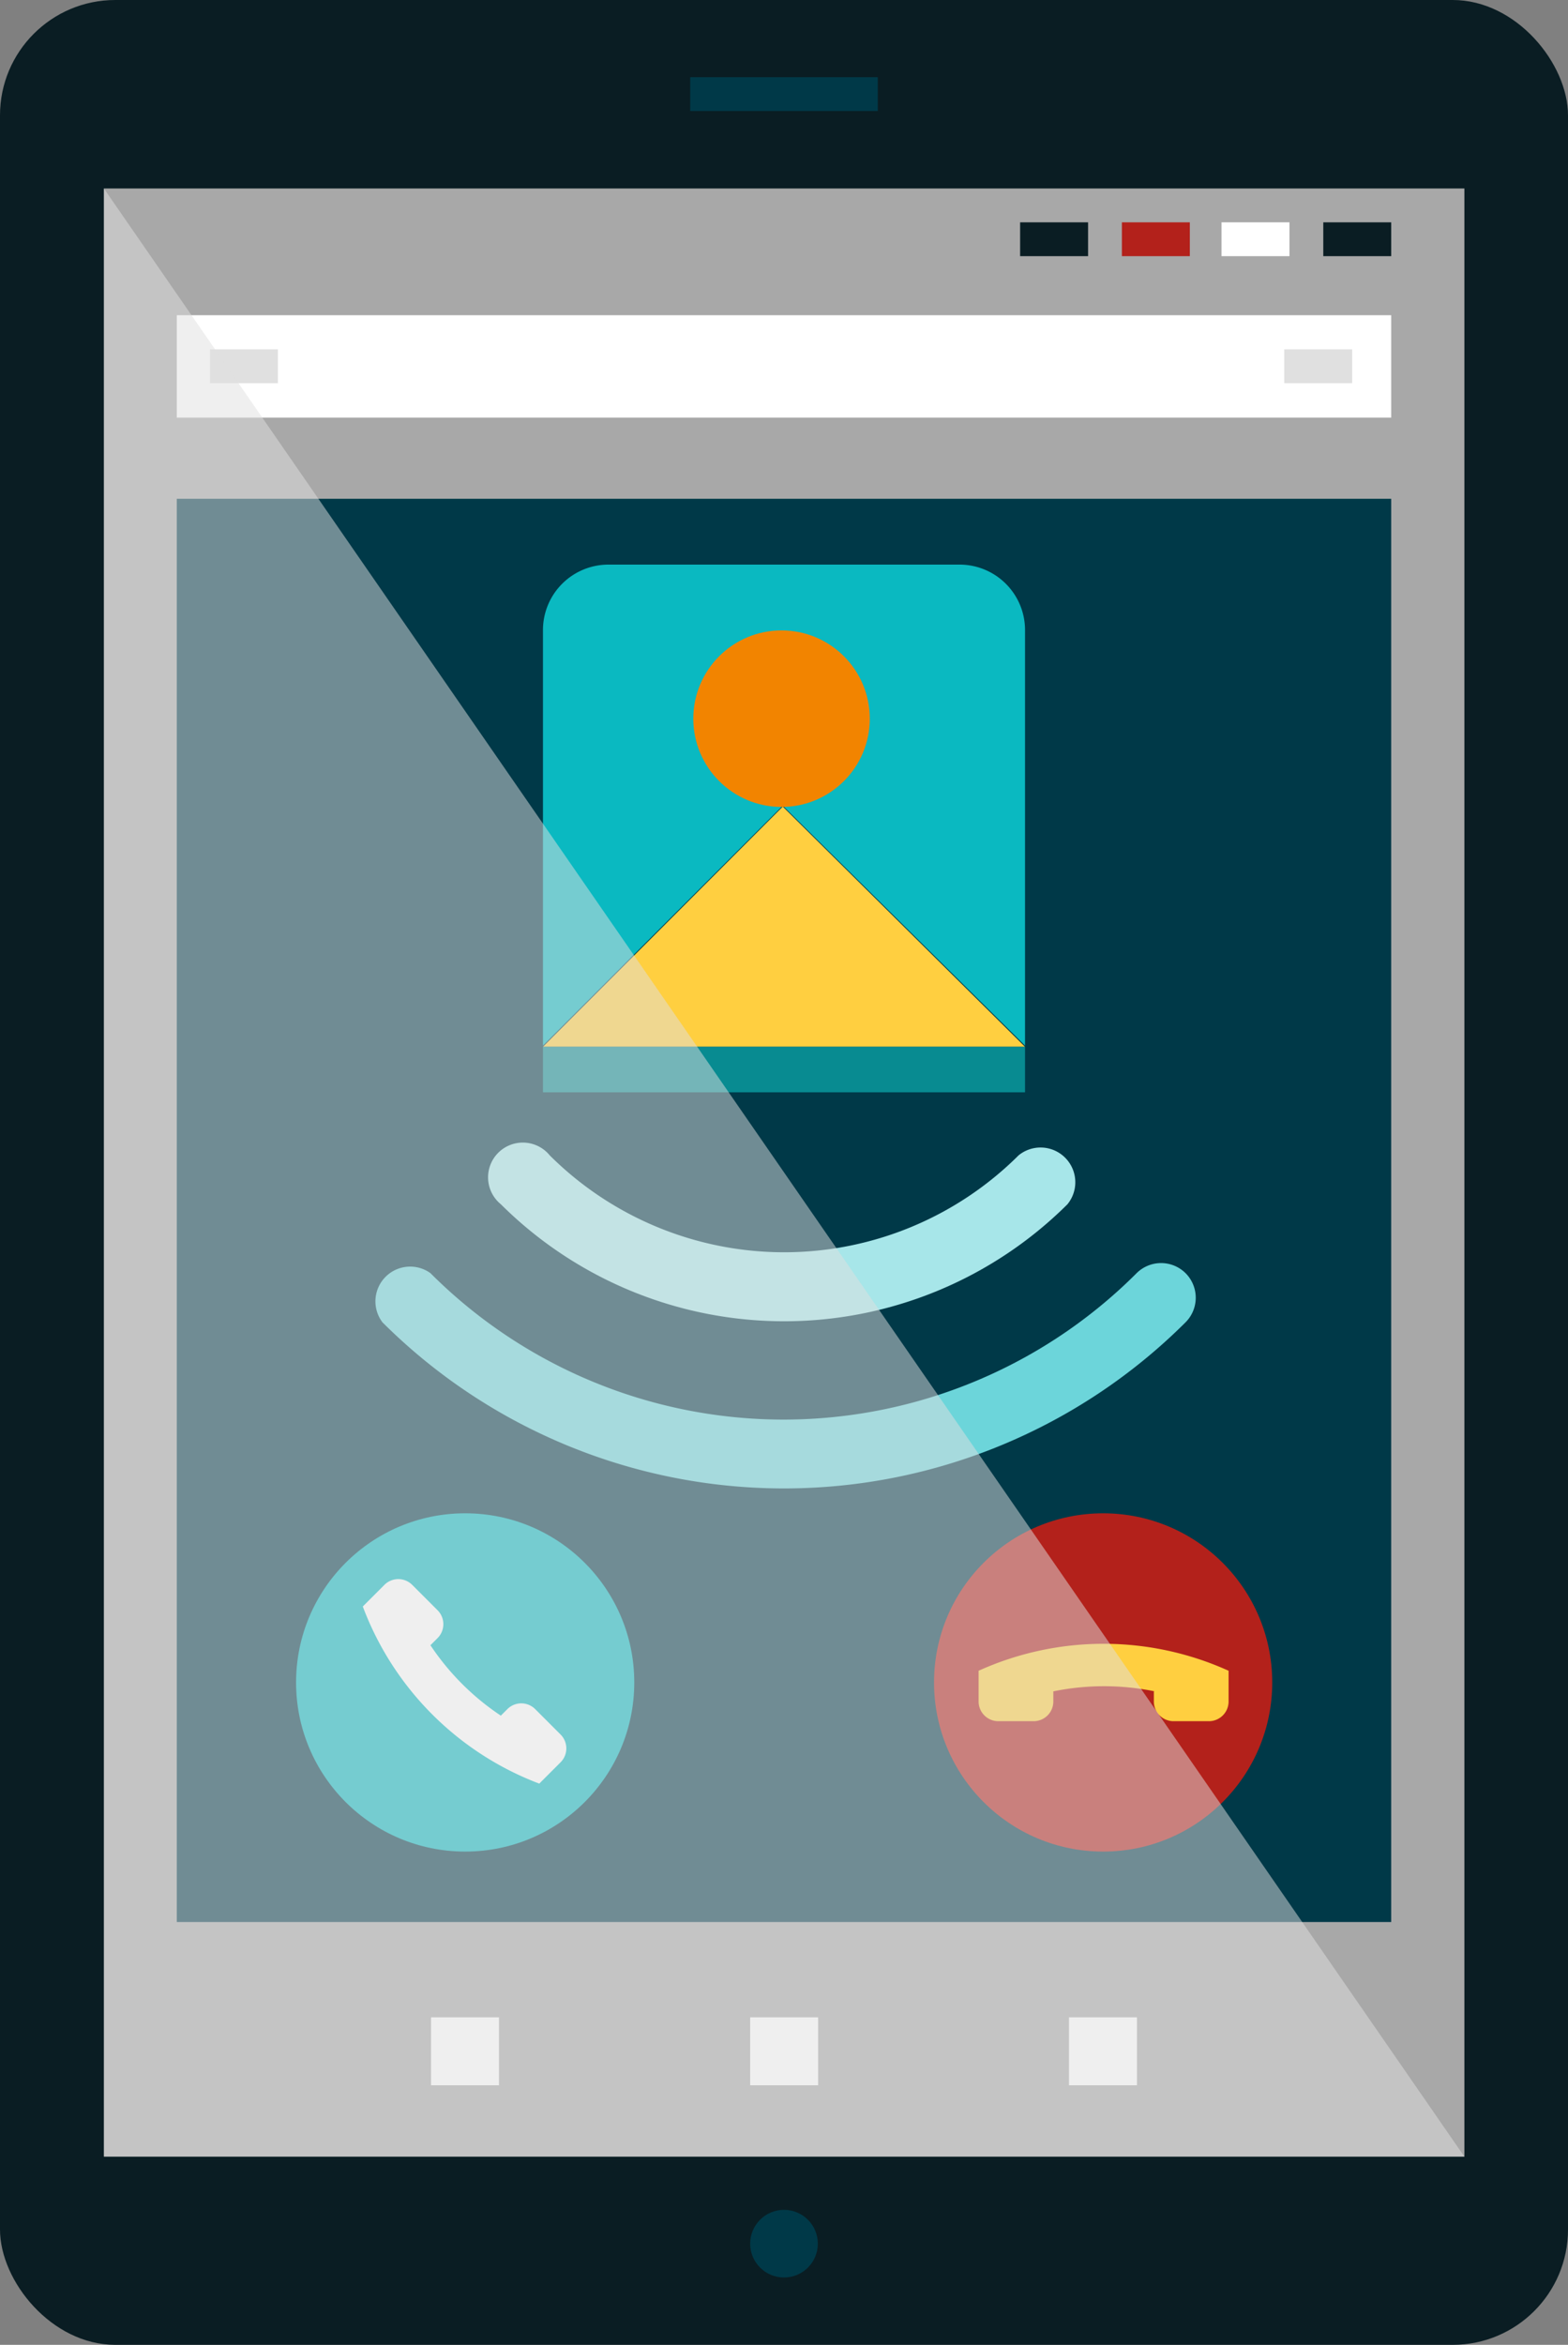 <svg xmlns="http://www.w3.org/2000/svg" viewBox="0 0 51 76.25"><rect x="0" y="0" width="51" height="76.25" fill="#808080" stroke="none"/><title>Depositphotos_89255908_15</title><g data-name="Layer 2" style="isolation:isolate"><rect width="51" height="76.25" rx="3.75" ry="3.75" fill="#0a1d23"/><path fill="#a8a8a8" d="M3.38 6.13h44.25v64H3.38z"/><path fill="#fff" d="M5.75 10.25h39.5v3.33H5.75z"/><path fill="#fff" d="M24.4 65.6h2.21v2.21H24.4z"/><path fill="#fff" d="M14.02 65.6h2.21v2.21h-2.21z"/><path fill="#fff" d="M34.77 65.6h2.21v2.21h-2.21z"/><path fill="#0a1d23" d="M43.04 7.23h2.21v1.1h-2.21z"/><path fill="#fff" d="M39.73 7.23h2.21v1.1h-2.21z"/><path fill="#b3211b" d="M36.49 7.23h2.21v1.1h-2.21z"/><path fill="#0a1d23" d="M33.18 7.23h2.21v1.1h-2.21z"/><path fill="#003948" d="M22.45 2.51h6.1v1.1h-6.1z"/><path fill="#e0e0e0" d="M6.83 11.36h2.21v1.1H6.83z"/><path fill="#e0e0e0" d="M41.77 11.36h2.21v1.1h-2.21z"/><circle cx="25.5" cy="72.96" r="1.1" fill="#003948"/><path fill="#003948" d="M5.75 16.22h39.5V62.5H5.75z"/><path d="M34.72 39.16a1.13 1.13 0 0 0-1.59-1.59 10.8 10.8 0 0 1-15.25 0 1.13 1.13 0 1 0-1.59 1.59 13.06 13.06 0 0 0 18.43 0z" fill="#a7e6e9"/><path d="M38.56 41.4a1.13 1.13 0 0 0-1.59 0 16.23 16.23 0 0 1-22.97 0 1.13 1.13 0 0 0-1.56 1.6 18.49 18.49 0 0 0 26.12 0 1.13 1.13 0 0 0 0-1.6z" fill="#6cd5da"/><circle cx="15.13" cy="54.71" r="5.5" fill="#0ab9c1"/><circle cx="35.88" cy="54.71" r="5.5" fill="#b3211b"/><path d="M17.66 20.49V34l7.8-7.8 7.88 7.8V20.49a2.13 2.13 0 0 0-2.13-2.13H19.79a2.13 2.13 0 0 0-2.13 2.13z" fill="#0ab9c1"/><path fill="#ffcf40" d="M17.66 34.04h15.68l-7.88-7.81-7.8 7.81z"/><circle cx="25.42" cy="23.37" r="2.87" fill="#f28400"/><path fill="#088b91" d="M17.66 34.04h15.68v1.48H17.66z"/><path d="M14 53.5l.23-.23a.64.64 0 0 0 0-.91l-.82-.82a.64.64 0 0 0-.91 0l-.7.7A9.86 9.86 0 0 0 17.54 58l.69-.69a.64.64 0 0 0 0-.91l-.82-.82a.64.64 0 0 0-.91 0l-.21.21A8.23 8.23 0 0 1 14 53.5z" fill="#fff"/><path d="M37.53 55v.33a.64.64 0 0 0 .64.64h1.15a.64.64 0 0 0 .64-.64v-1a9.86 9.86 0 0 0-8.13 0v1a.64.64 0 0 0 .64.64h1.15a.64.64 0 0 0 .64-.64V55a8.23 8.23 0 0 1 3.3 0z" fill="#ffcf40"/><path style="mix-blend-mode:overlay" fill="#e0e0e0" opacity=".5" d="M3.38 70.13h44.25l-44.25-64v64z"/></g></svg>
